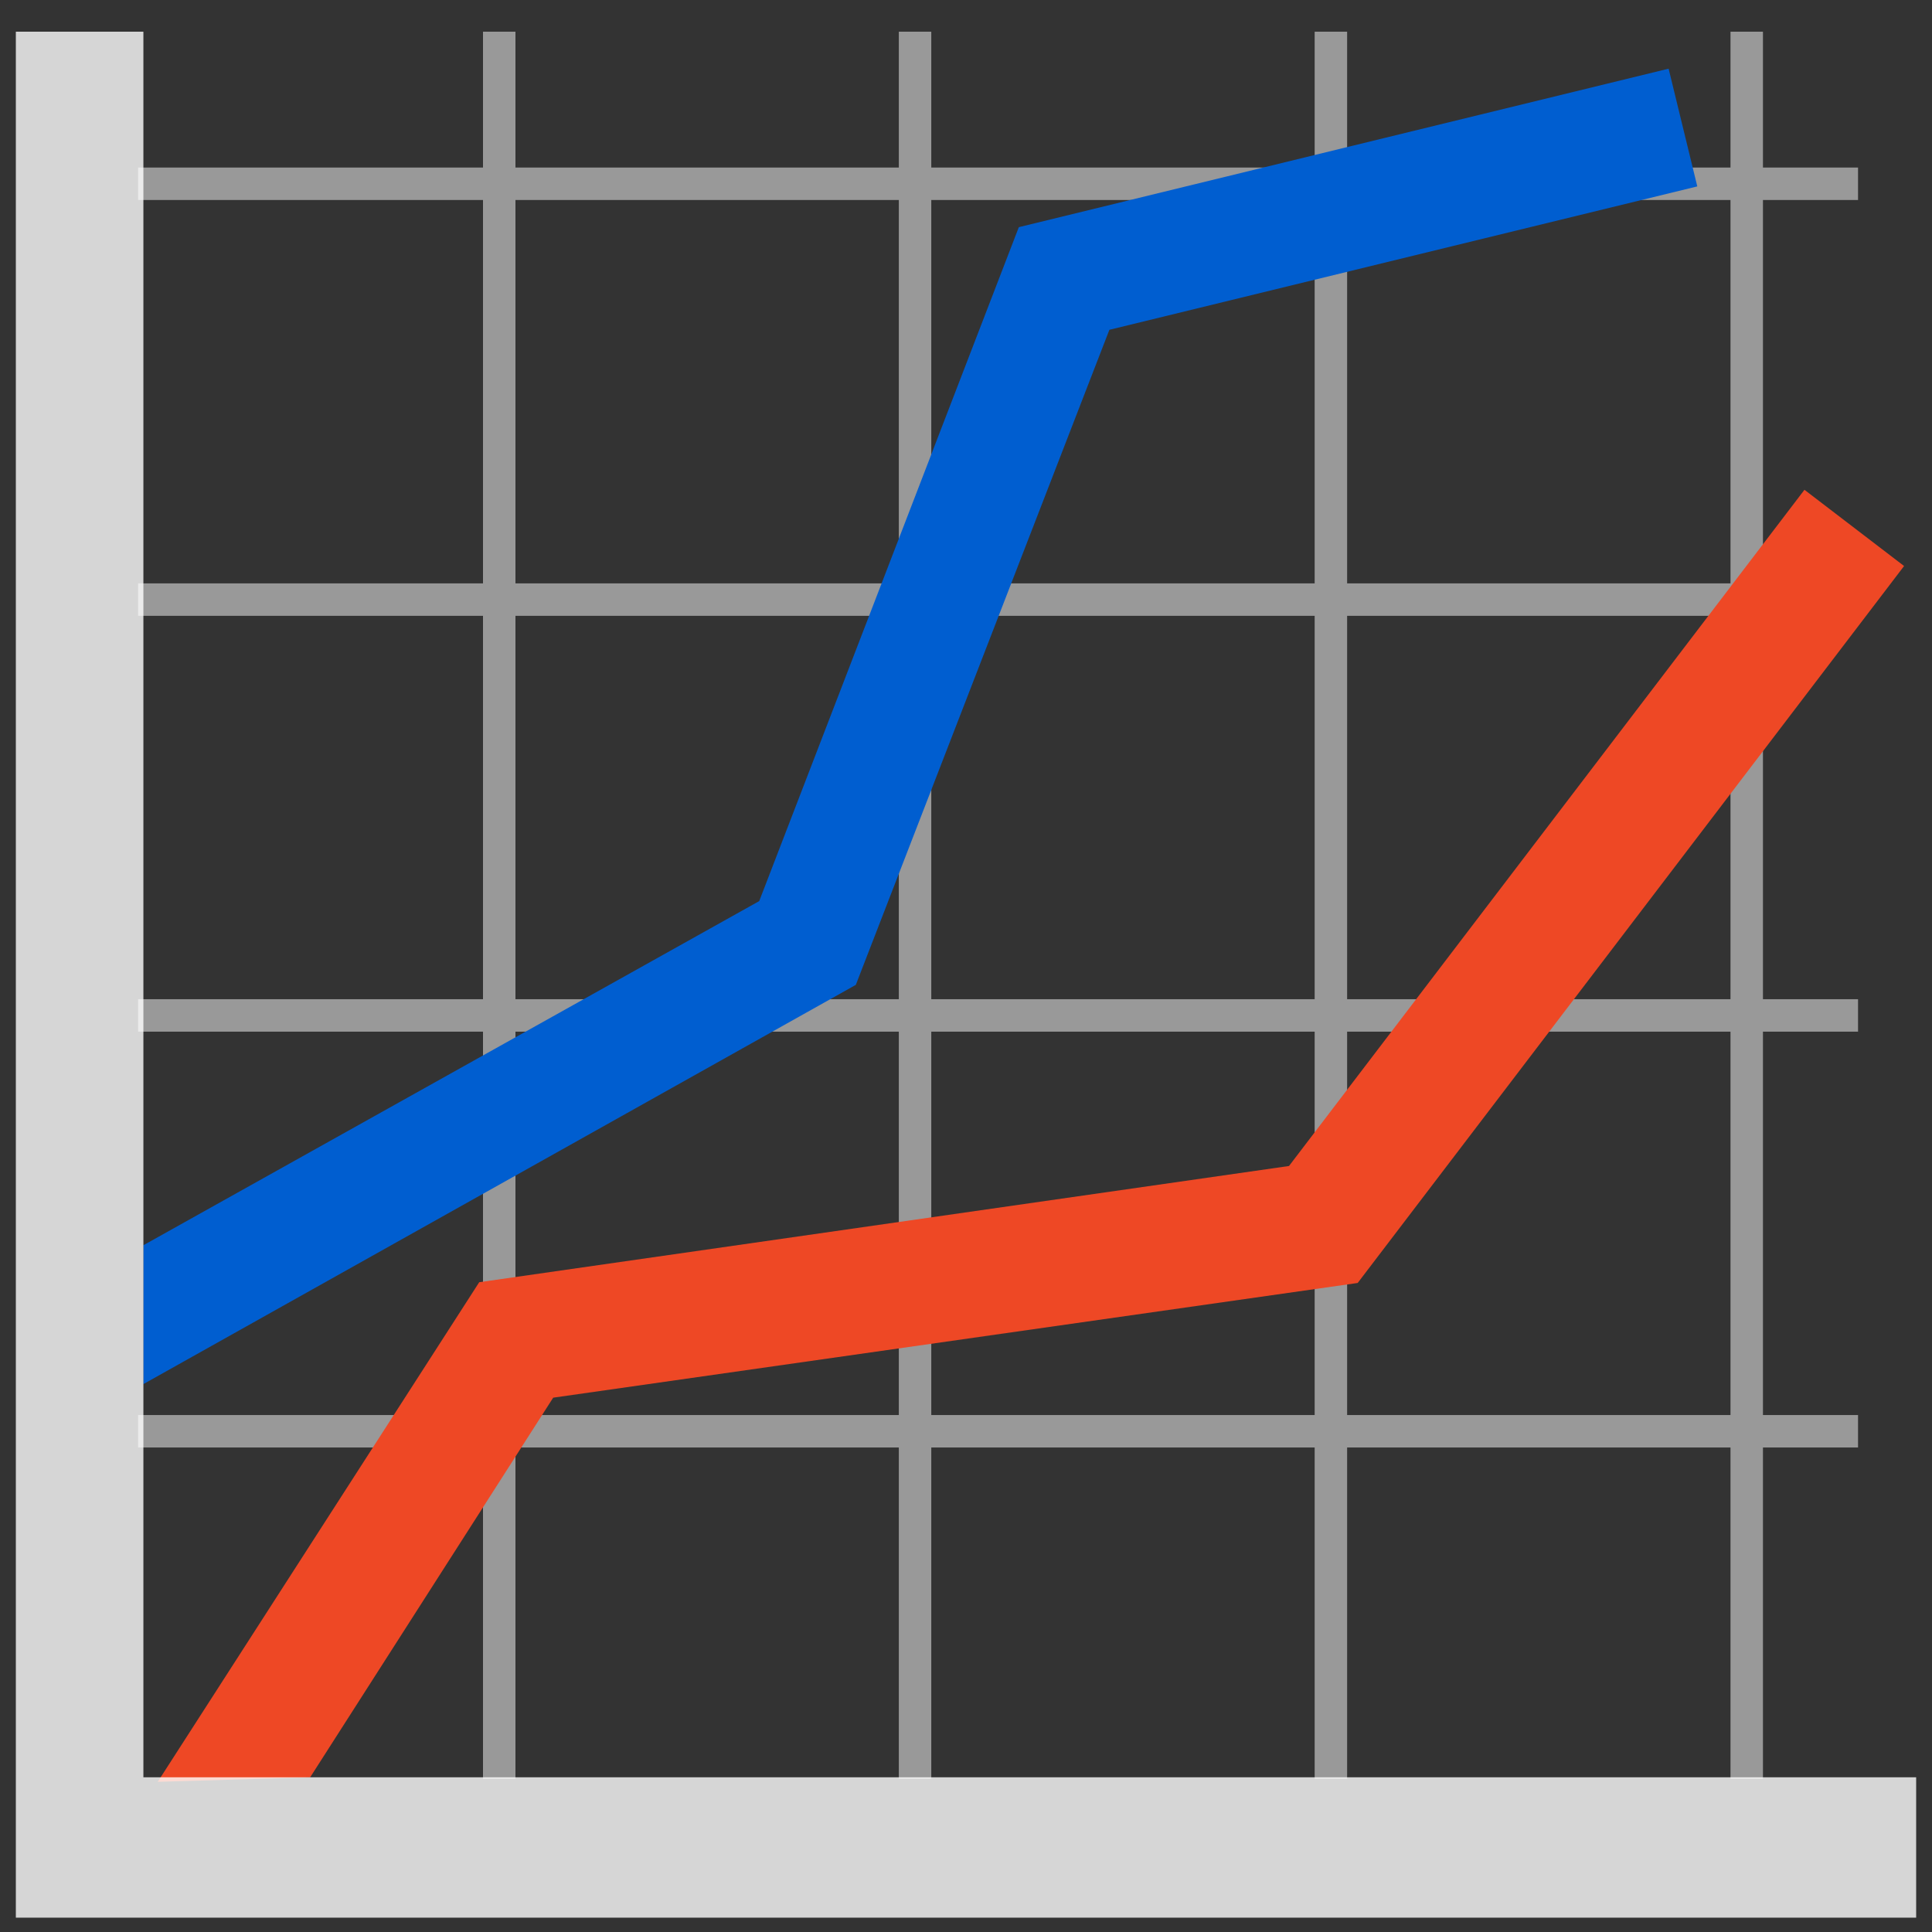 <?xml version="1.0" encoding="UTF-8"?>
<svg id="Layer_1" data-name="Layer 1" xmlns="http://www.w3.org/2000/svg" version="1.1" viewBox="0 0 256 256">
  <rect x="0" y="0" width="256" height="256" fill="#333333" stroke="none"/>
  <defs>
    <style>
      .cls-1 {
        fill: #ee4825;
      }

      .cls-1, .cls-2, .cls-3, .cls-4 {
        stroke-width: 0px;
      }

      .cls-2 {
        opacity: .8;
      }

      .cls-2, .cls-3 {
        fill: #fff;
      }

      .cls-3 {
        opacity: .5;
      }

      .cls-4 {
        fill: #005ed0;
      }
    </style>
  </defs>
  <path class="cls-3" d="M246.2,26.5v-4.3h-12.6V4.2h-4.3v18h-50.8V4.2h-4.3v18h-50.8V4.2h-4.3v18h-50.8V4.2h-4.3v18H18.3v4.3h45.7v50.8H18.3v4.3h45.7v50.8H18.3v4.3h45.7v50.8H18.3v4.3h45.7v43.9h4.3v-43.9h50.8v43.9h4.3v-43.9h50.8v43.9h4.3v-43.9h50.8v43.9h4.3v-43.9h12.6v-4.3h-12.6v-50.8h12.6v-4.3h-12.6v-50.8h12.6v-4.3h-12.6V26.5h12.6ZM174.2,26.5v50.8h-50.8V26.5h50.8ZM174.2,81.6v50.8h-50.8v-50.8h50.8ZM68.3,26.5h50.8v50.8h-50.8V26.5ZM68.3,81.6h50.8v50.8h-50.8v-50.8ZM68.3,187.5v-50.8h50.8v50.8h-50.8ZM123.4,187.5v-50.8h50.8v50.8h-50.8ZM229.3,187.5h-50.8v-50.8h50.8v50.8ZM229.3,132.4h-50.8v-50.8h50.8v50.8ZM229.3,77.3h-50.8V26.5h50.8v50.8Z"/>
  <polygon class="cls-1" points="41.1 235.5 20.9 236.1 63.5 169.9 170.8 154.5 239.1 64.9 252.3 75 179.9 170 73.3 185.2 41.1 235.5"/>
  <polygon class="cls-4" points="19 183.4 19 165 100.6 119.4 135 30.1 221.1 9.1 224.9 24.7 147 43.7 113.4 130.5 19 183.4"/>
  <polygon class="cls-2" points="253.9 254.1 2.1 254.1 2.1 4.2 19 4.2 19 235.5 253.9 235.5 253.9 254.1"/>
</svg>